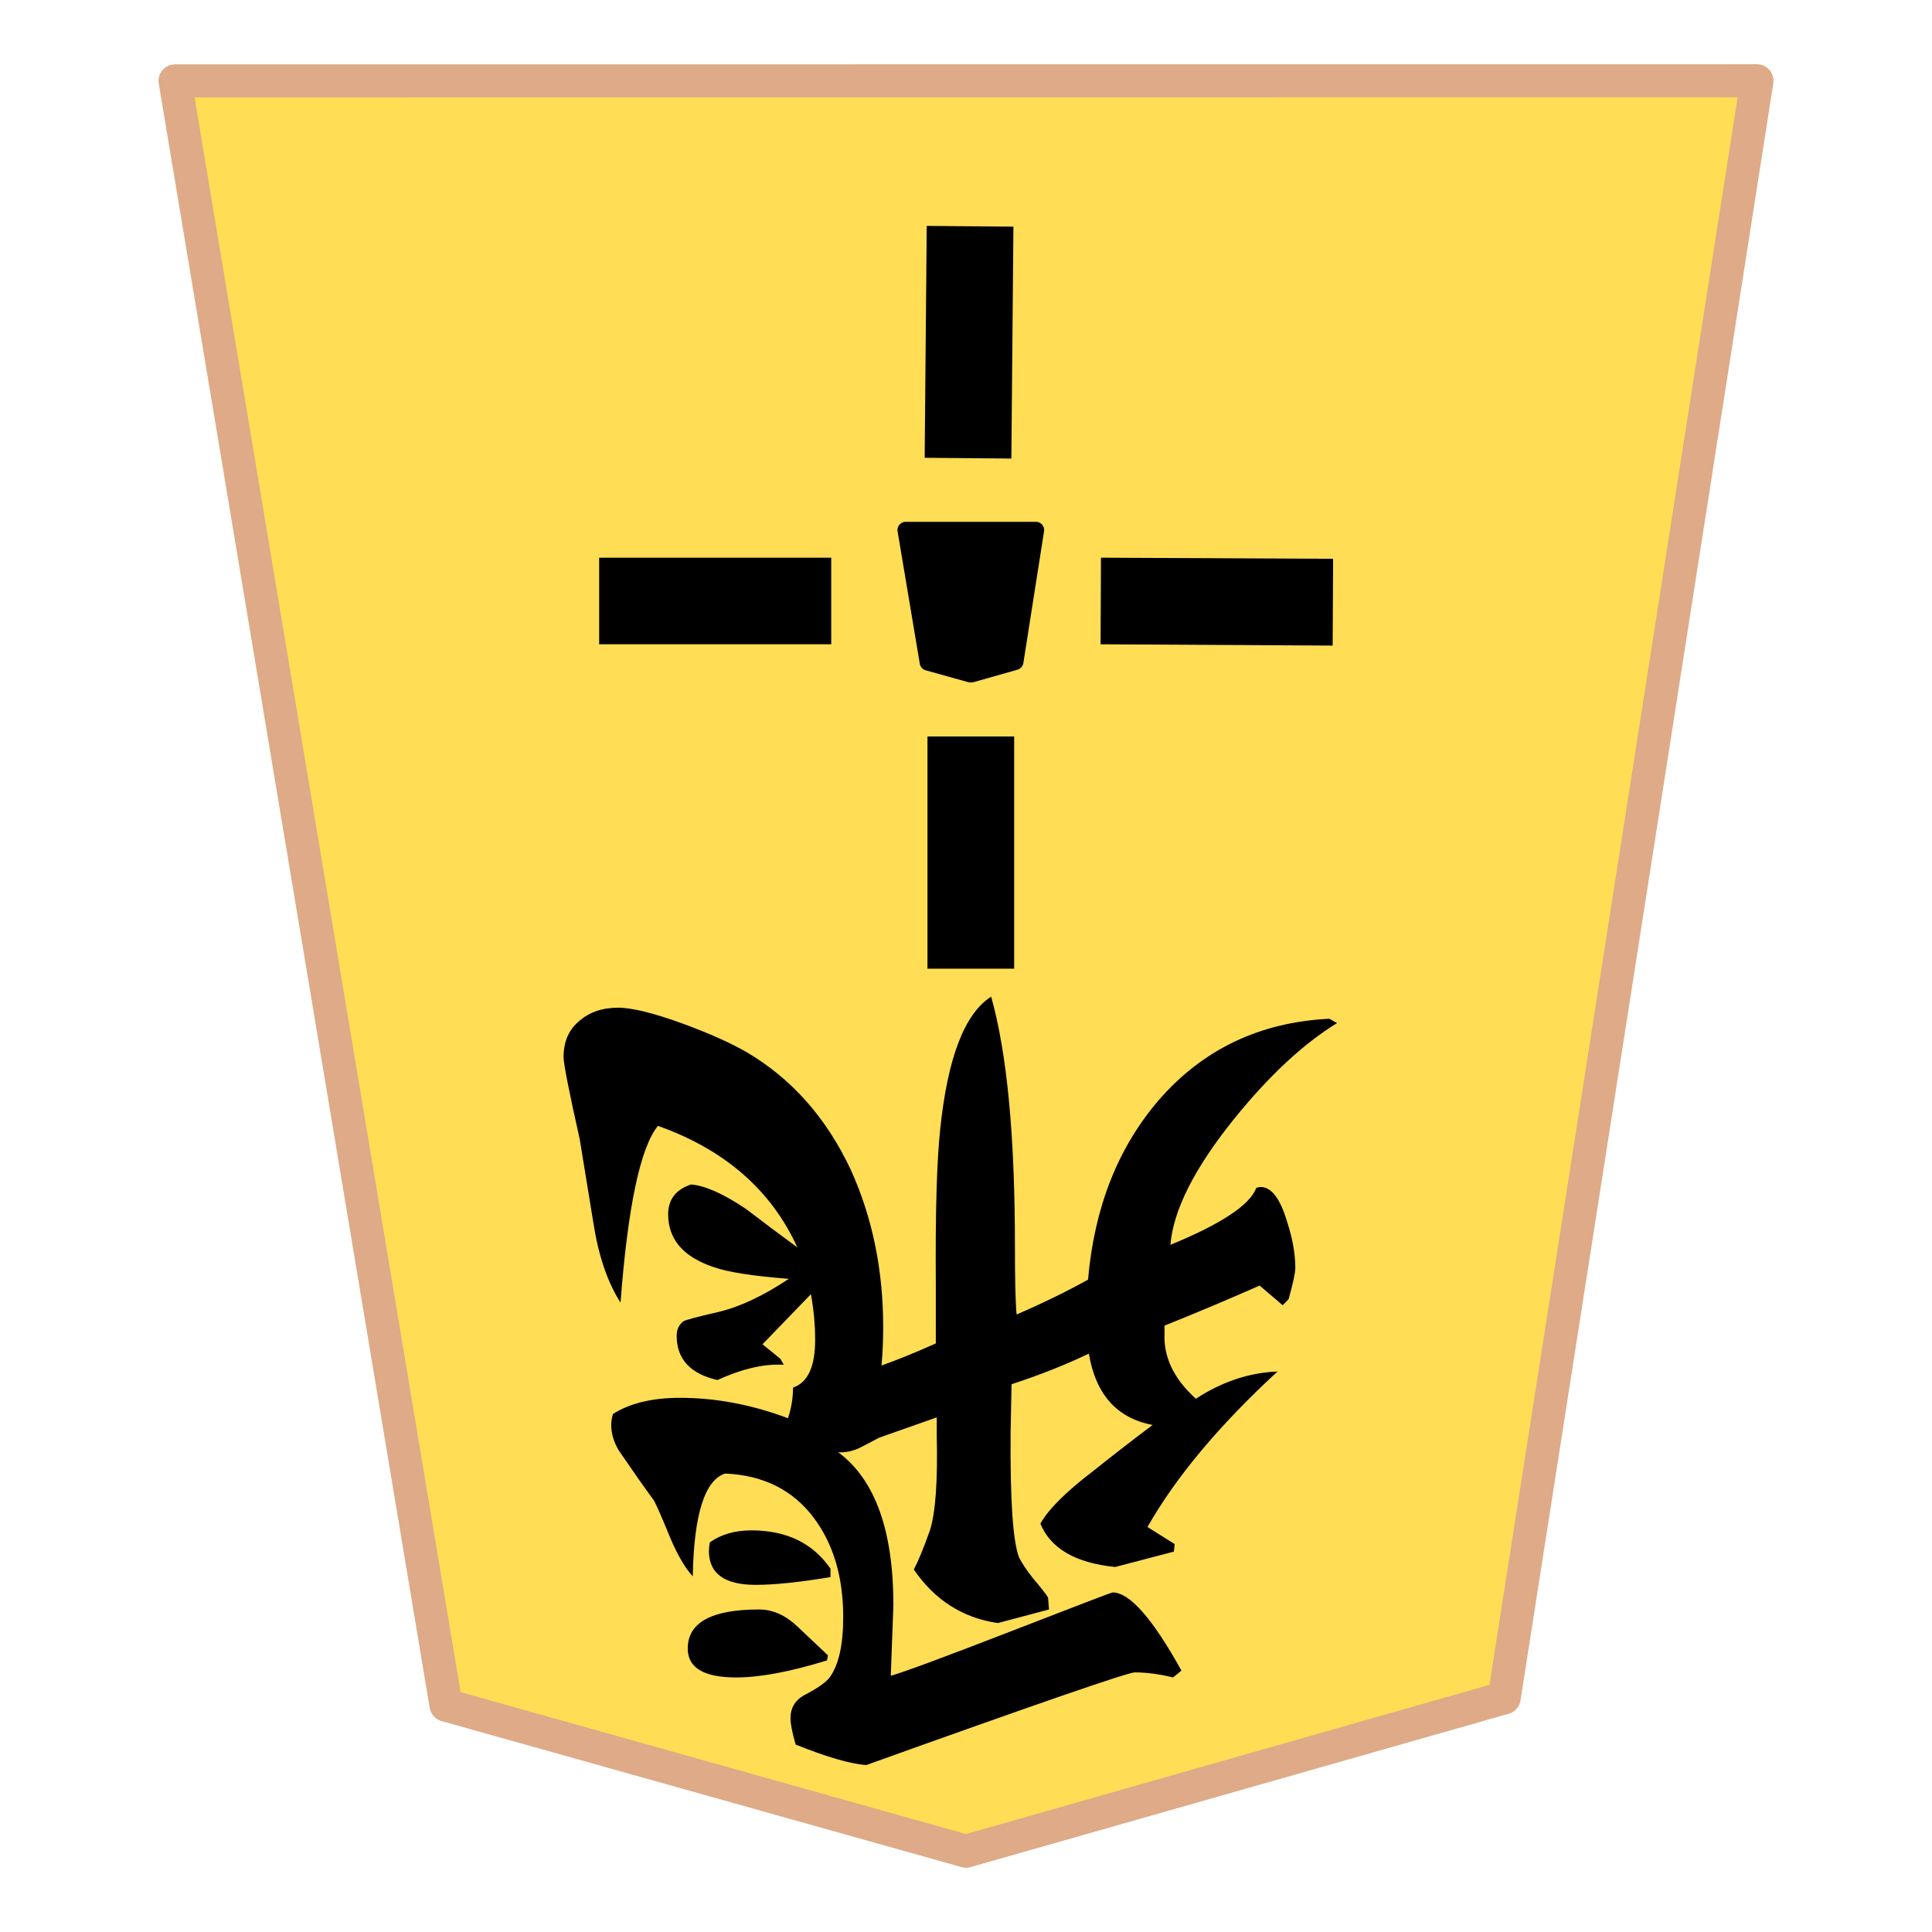 <svg xmlns="http://www.w3.org/2000/svg" viewBox="0 0 20.637 20.637">
    <path fill="#fd5" stroke="#deaa87" stroke-linejoin="round" stroke-miterlimit="10" stroke-width=".353" d="m65.597 27.07-2.701 17.274-5.748 1.638-5.554-1.56L48.7 27.07zm-21.202.002-2.701 17.271-5.748 1.638-5.556-1.56-2.892-17.35zM18.767.863l-2.7 17.273-5.748 1.638-5.555-1.56L1.87.864zm47.085 2.404-2.7 17.273-5.748 1.638-5.555-1.56-2.894-17.351z"/>
    <path d="m11.065 5.662-.221 1.407-.474.134-.458-.127-.237-1.414z"/>
    <path d="m10.372 7.29.022-.002.473-.134a.09.09 0 0 0 .064-.07l.221-1.408a.088.088 0 0 0-.087-.102h-1.39a.088.088 0 0 0-.087.103l.237 1.413a.09.09 0 0 0 .063.07l.459.128.025.003zm-.002-.179-.38-.105-.21-1.256h1.182L10.765 7zm.463 3.236v-2.48h-.926v2.48zm-.03-5.449.022-2.477-.926-.008-.022 2.477zM8.879 6.882v-.925H6.4v.925zm5.356.014.005-.927-2.48-.012-.004.925z" overflow="visible"/>
    <path d="M7.346 17.61q0-.418.762-.418.218 0 .409.181l.327.309-.01.054q-.59.182-.97.182-.518 0-.518-.309m.227-1.044q0-.045.009-.09.181-.128.445-.128.562 0 .844.409v.09q-.5.083-.799.083-.5 0-.5-.364zM6.02 11.291q0-.245.164-.382.163-.145.417-.145.227 0 .7.173.417.154.671.3.726.426 1.117 1.261.345.763.345 1.68 0 .208-.018.408.254-.09.58-.236v-.635q-.008-1.135.046-1.644.118-1.153.545-1.425.254.899.254 2.66 0 .554.018.735.4-.172.763-.372.1-1.153.753-1.915.708-.817 1.825-.872l.082.046q-.545.335-1.108 1.034-.626.781-.672 1.335.817-.336.917-.608.027-.01.046-.01.172 0 .281.364.09.272.09.5 0 .08-.072.335l-.063.064-.246-.21q-.517.228-1.016.428v.081q-.018.382.335.7.418-.273.872-.291-.935.862-1.389 1.661l.29.182-.008.081-.627.164q-.635-.064-.799-.463.127-.227.554-.554.318-.254.645-.5-.572-.108-.681-.762-.381.182-.826.327l-.01.508q-.009 1.09.091 1.344.046.09.146.218.145.172.163.209l.01.127-.546.145q-.563-.082-.898-.572.072-.136.172-.418.09-.281.073-1.016v-.191l-.618.218q-.1.054-.208.109-.118.054-.227.045.59.436.59 1.634l-.028.754q.2-.055 1.299-.481 1.053-.409 1.071-.409.272 0 .735.835l-.09.073q-.218-.054-.409-.054-.109 0-2.869.99-.254-.019-.753-.219-.055-.19-.055-.281 0-.164.145-.246.21-.108.273-.19.145-.2.145-.644 0-.636-.309-1.054-.336-.454-.953-.48-.327.108-.345 1.098-.118-.127-.236-.4-.163-.4-.19-.426-.128-.173-.364-.518-.081-.136-.081-.272 0-.055.018-.118.272-.173.717-.173.572 0 1.153.218.054-.163.054-.327.236-.081.236-.508 0-.245-.045-.49l-.517.535.19.155.037.063h-.037q-.29-.009-.672.164-.435-.1-.435-.473 0-.1.072-.154.018-.018.373-.1.344-.081.753-.354-.581-.045-.808-.127-.481-.163-.481-.563 0-.236.245-.318.227.019.59.264.272.209.545.408-.418-.917-1.489-1.298-.282.345-.4 1.888-.208-.326-.29-.853l-.145-.89q-.173-.771-.173-.88"/>
</svg>
